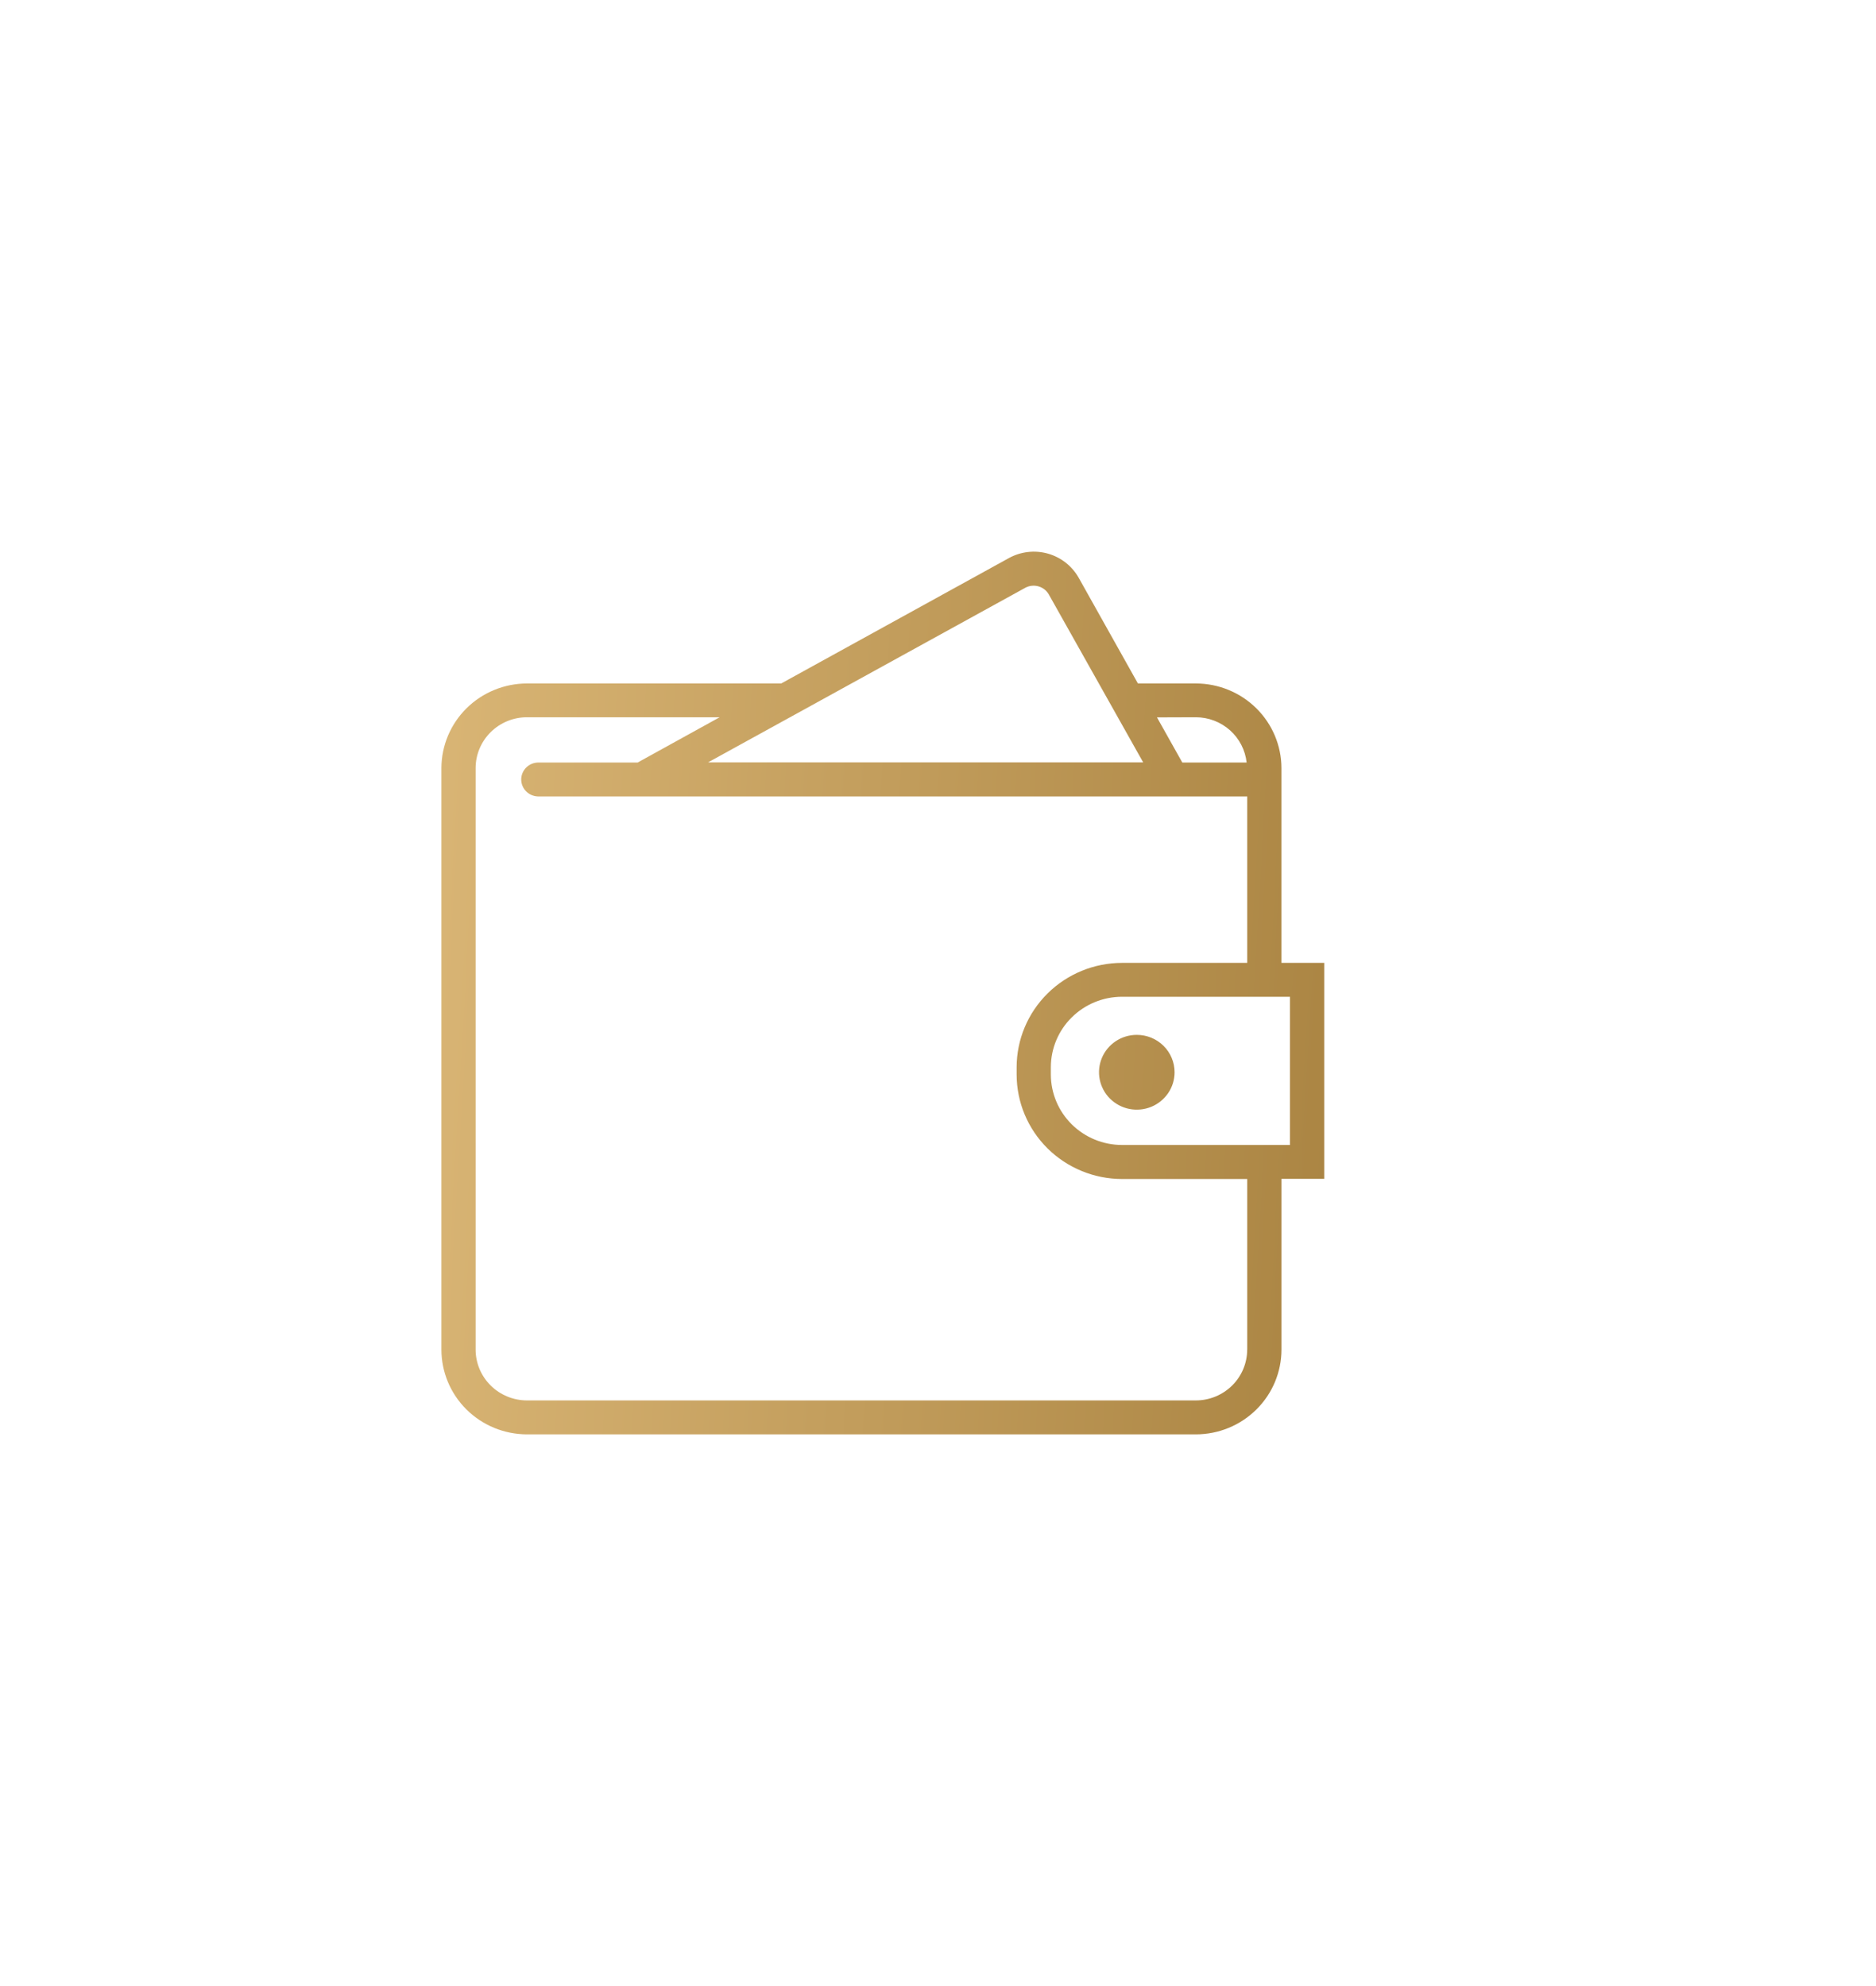 <svg width="85" height="90" viewBox="0 0 85 90" fill="none" xmlns="http://www.w3.org/2000/svg">
<g filter="url(#filter0_d)">
<path d="M60 36.634H58.061V27.805C58.059 26.789 57.649 25.815 56.922 25.096C56.196 24.378 55.211 23.974 54.184 23.972H51.558L48.876 19.185C48.727 18.921 48.528 18.688 48.288 18.499C48.049 18.311 47.775 18.172 47.481 18.088C47.187 18.005 46.88 17.98 46.576 18.015C46.273 18.05 45.979 18.143 45.712 18.29L35.396 23.972H23.877C22.85 23.974 21.865 24.378 21.139 25.096C20.412 25.815 20.003 26.789 20 27.805V54.161C20.001 55.179 20.41 56.154 21.137 56.874C21.863 57.593 22.849 57.998 23.877 58H54.184C55.212 57.999 56.198 57.594 56.925 56.874C57.652 56.154 58.061 55.179 58.062 54.161V46.421H60V36.634ZM54.184 25.503C54.756 25.505 55.306 25.715 55.731 26.094C56.155 26.473 56.423 26.993 56.484 27.556H53.57L52.422 25.509L54.184 25.503ZM46.462 19.632C46.643 19.537 46.853 19.515 47.05 19.571C47.246 19.626 47.413 19.755 47.516 19.93L51.797 27.549H32.08L46.462 19.632ZM56.509 54.161C56.508 54.771 56.263 55.356 55.827 55.787C55.391 56.218 54.8 56.461 54.184 56.462H23.877C23.26 56.461 22.669 56.218 22.233 55.786C21.796 55.355 21.551 54.769 21.55 54.159V27.805C21.551 27.195 21.796 26.61 22.233 26.178C22.669 25.746 23.26 25.503 23.877 25.503H32.607L28.889 27.556H24.362C24.161 27.564 23.972 27.648 23.833 27.791C23.694 27.934 23.616 28.125 23.616 28.323C23.616 28.522 23.694 28.712 23.833 28.855C23.972 28.998 24.161 29.083 24.362 29.091H56.511V36.634H50.84C49.574 36.635 48.359 37.133 47.464 38.02C46.568 38.906 46.065 40.108 46.063 41.361V41.692C46.063 42.947 46.566 44.151 47.461 45.039C48.357 45.927 49.572 46.427 50.84 46.428H56.511V54.167L56.509 54.161ZM58.448 44.886H50.84C49.984 44.886 49.164 44.549 48.559 43.95C47.954 43.351 47.614 42.539 47.613 41.692V41.362C47.614 40.516 47.954 39.703 48.559 39.105C49.164 38.506 49.984 38.169 50.84 38.169H58.448V44.886ZM53.219 41.591C53.219 41.926 53.119 42.254 52.931 42.532C52.742 42.811 52.475 43.028 52.162 43.157C51.849 43.285 51.505 43.318 51.173 43.253C50.841 43.188 50.536 43.026 50.296 42.789C50.057 42.552 49.894 42.25 49.828 41.921C49.762 41.593 49.796 41.252 49.925 40.942C50.055 40.632 50.274 40.368 50.556 40.181C50.837 39.995 51.168 39.896 51.507 39.896C51.961 39.896 52.397 40.074 52.718 40.392C53.039 40.71 53.219 41.141 53.219 41.591Z" fill="url(#paint0_linear)"/>
</g>
<defs>
<filter id="filter0_d" x="-5" y="0" width="90" height="90" filterUnits="userSpaceOnUse" color-interpolation-filters="sRGB">
<feFlood flood-opacity="0" result="BackgroundImageFix"/>
<feColorMatrix in="SourceAlpha" type="matrix" values="0 0 0 0 0 0 0 0 0 0 0 0 0 0 0 0 0 0 127 0"/>
<feOffset dy="7"/>
<feGaussianBlur stdDeviation="12.5"/>
<feColorMatrix type="matrix" values="0 0 0 0 0.974 0 0 0 0 0.813 0 0 0 0 0.536 0 0 0 0.59 0"/>
<feBlend mode="normal" in2="BackgroundImageFix" result="effect1_dropShadow"/>
<feBlend mode="normal" in="SourceGraphic" in2="effect1_dropShadow" result="shape"/>
</filter>
<linearGradient id="paint0_linear" x1="19.49" y1="-2.522" x2="64.663" y2="0.096" gradientUnits="userSpaceOnUse">
<stop stop-color="#DBB777"/>
<stop offset="1" stop-color="#A98341"/>
</linearGradient>
</defs>
</svg>
